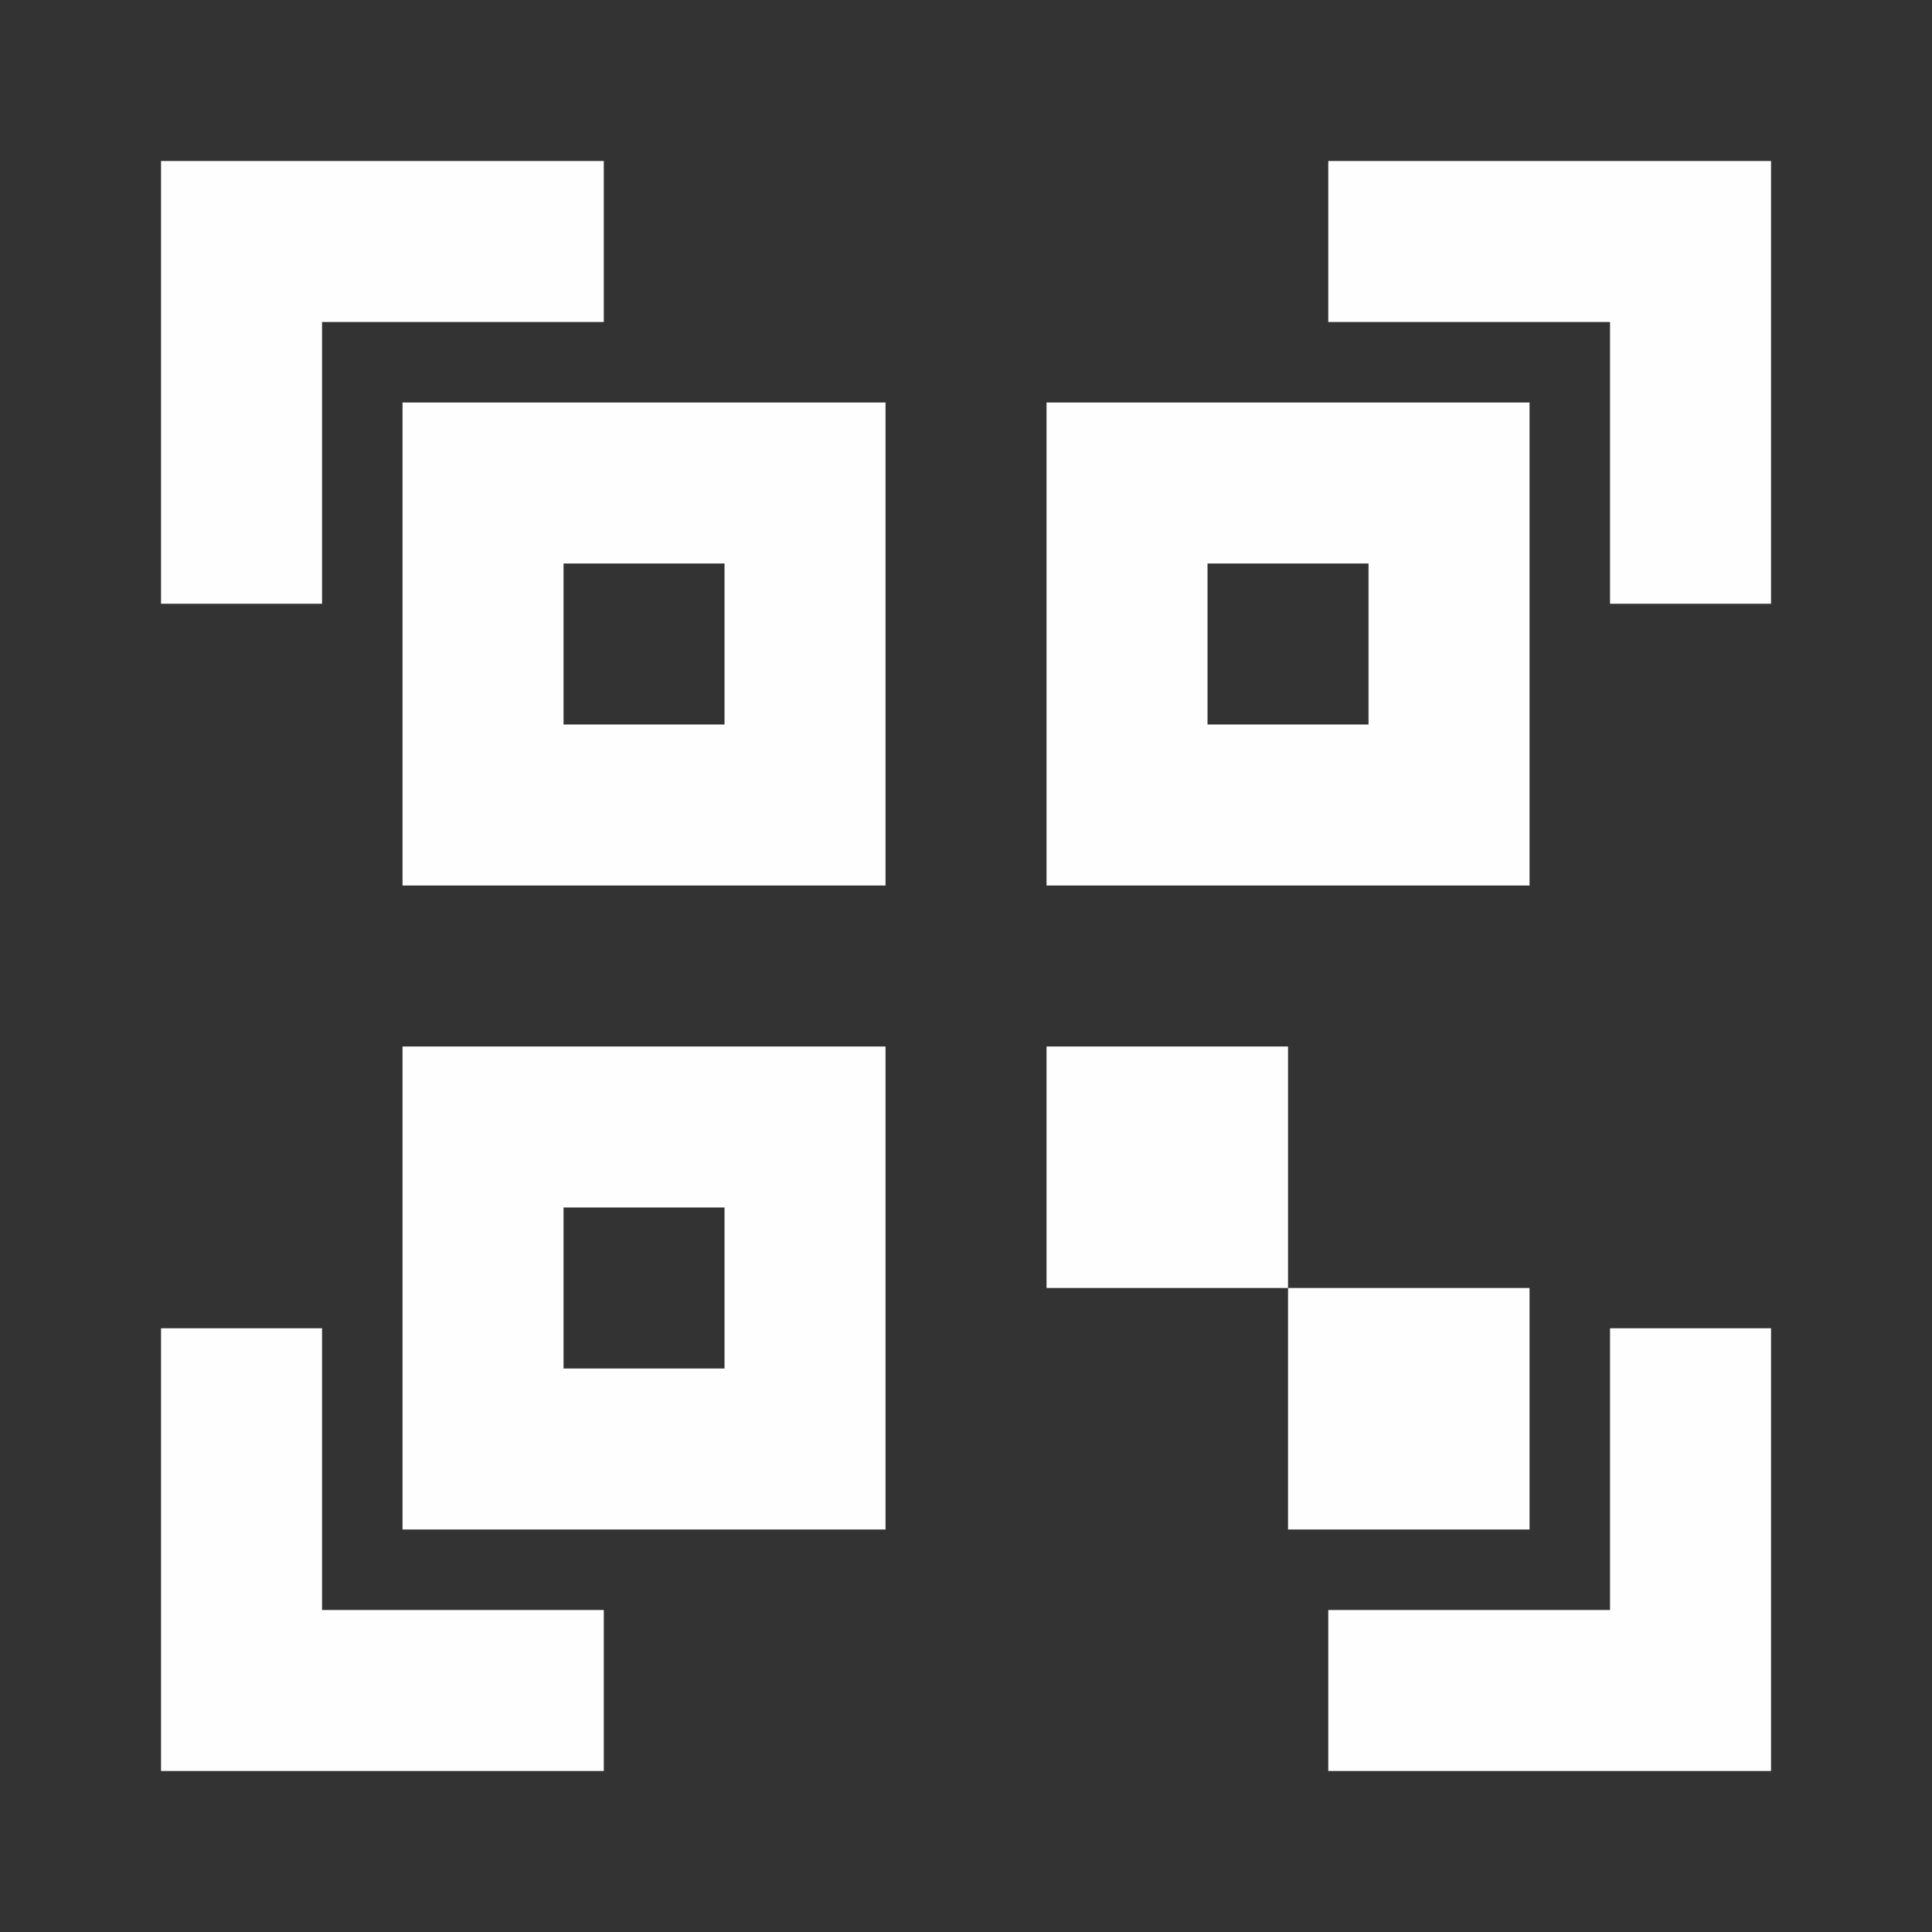 <svg width="77" height="77" viewBox="0 0 77 77" fill="none" xmlns="http://www.w3.org/2000/svg">
<rect x="0" y="0" width="77" height="77" fill="#333333" stroke="none"/>
<path d="M6.418 6.417V24.062H12.835V12.833H24.064V6.417H6.418Z" fill="#FEFEFE"/>
<path d="M52.939 12.833H64.168V24.062H70.585V6.417H52.939V12.833Z" fill="#FEFEFE"/>
<path d="M12.835 52.938V64.167H24.064V70.583H6.418V52.938H12.835Z" fill="#FEFEFE"/>
<path d="M64.168 52.938V64.167H52.939V70.583H70.585V52.938H64.168Z" fill="#FEFEFE"/>
<path fill-rule="evenodd" clip-rule="evenodd" d="M16.043 16.042H35.293V35.292H16.043V16.042ZM22.46 22.458H28.876V28.875H22.46V22.458Z" fill="#FEFEFE"/>
<path fill-rule="evenodd" clip-rule="evenodd" d="M16.043 41.708V60.958H35.293V41.708H16.043ZM28.876 48.125H22.46V54.542H28.876V48.125Z" fill="#FEFEFE"/>
<path fill-rule="evenodd" clip-rule="evenodd" d="M41.71 16.042H60.96V35.292H41.71V16.042ZM48.126 22.458H54.543V28.875H48.126V22.458Z" fill="#FEFEFE"/>
<path d="M41.71 41.708H51.335V51.333H41.71V41.708Z" fill="#FEFEFE"/>
<path d="M60.96 51.333H51.335V60.958H60.96V51.333Z" fill="#FEFEFE"/>
</svg>
